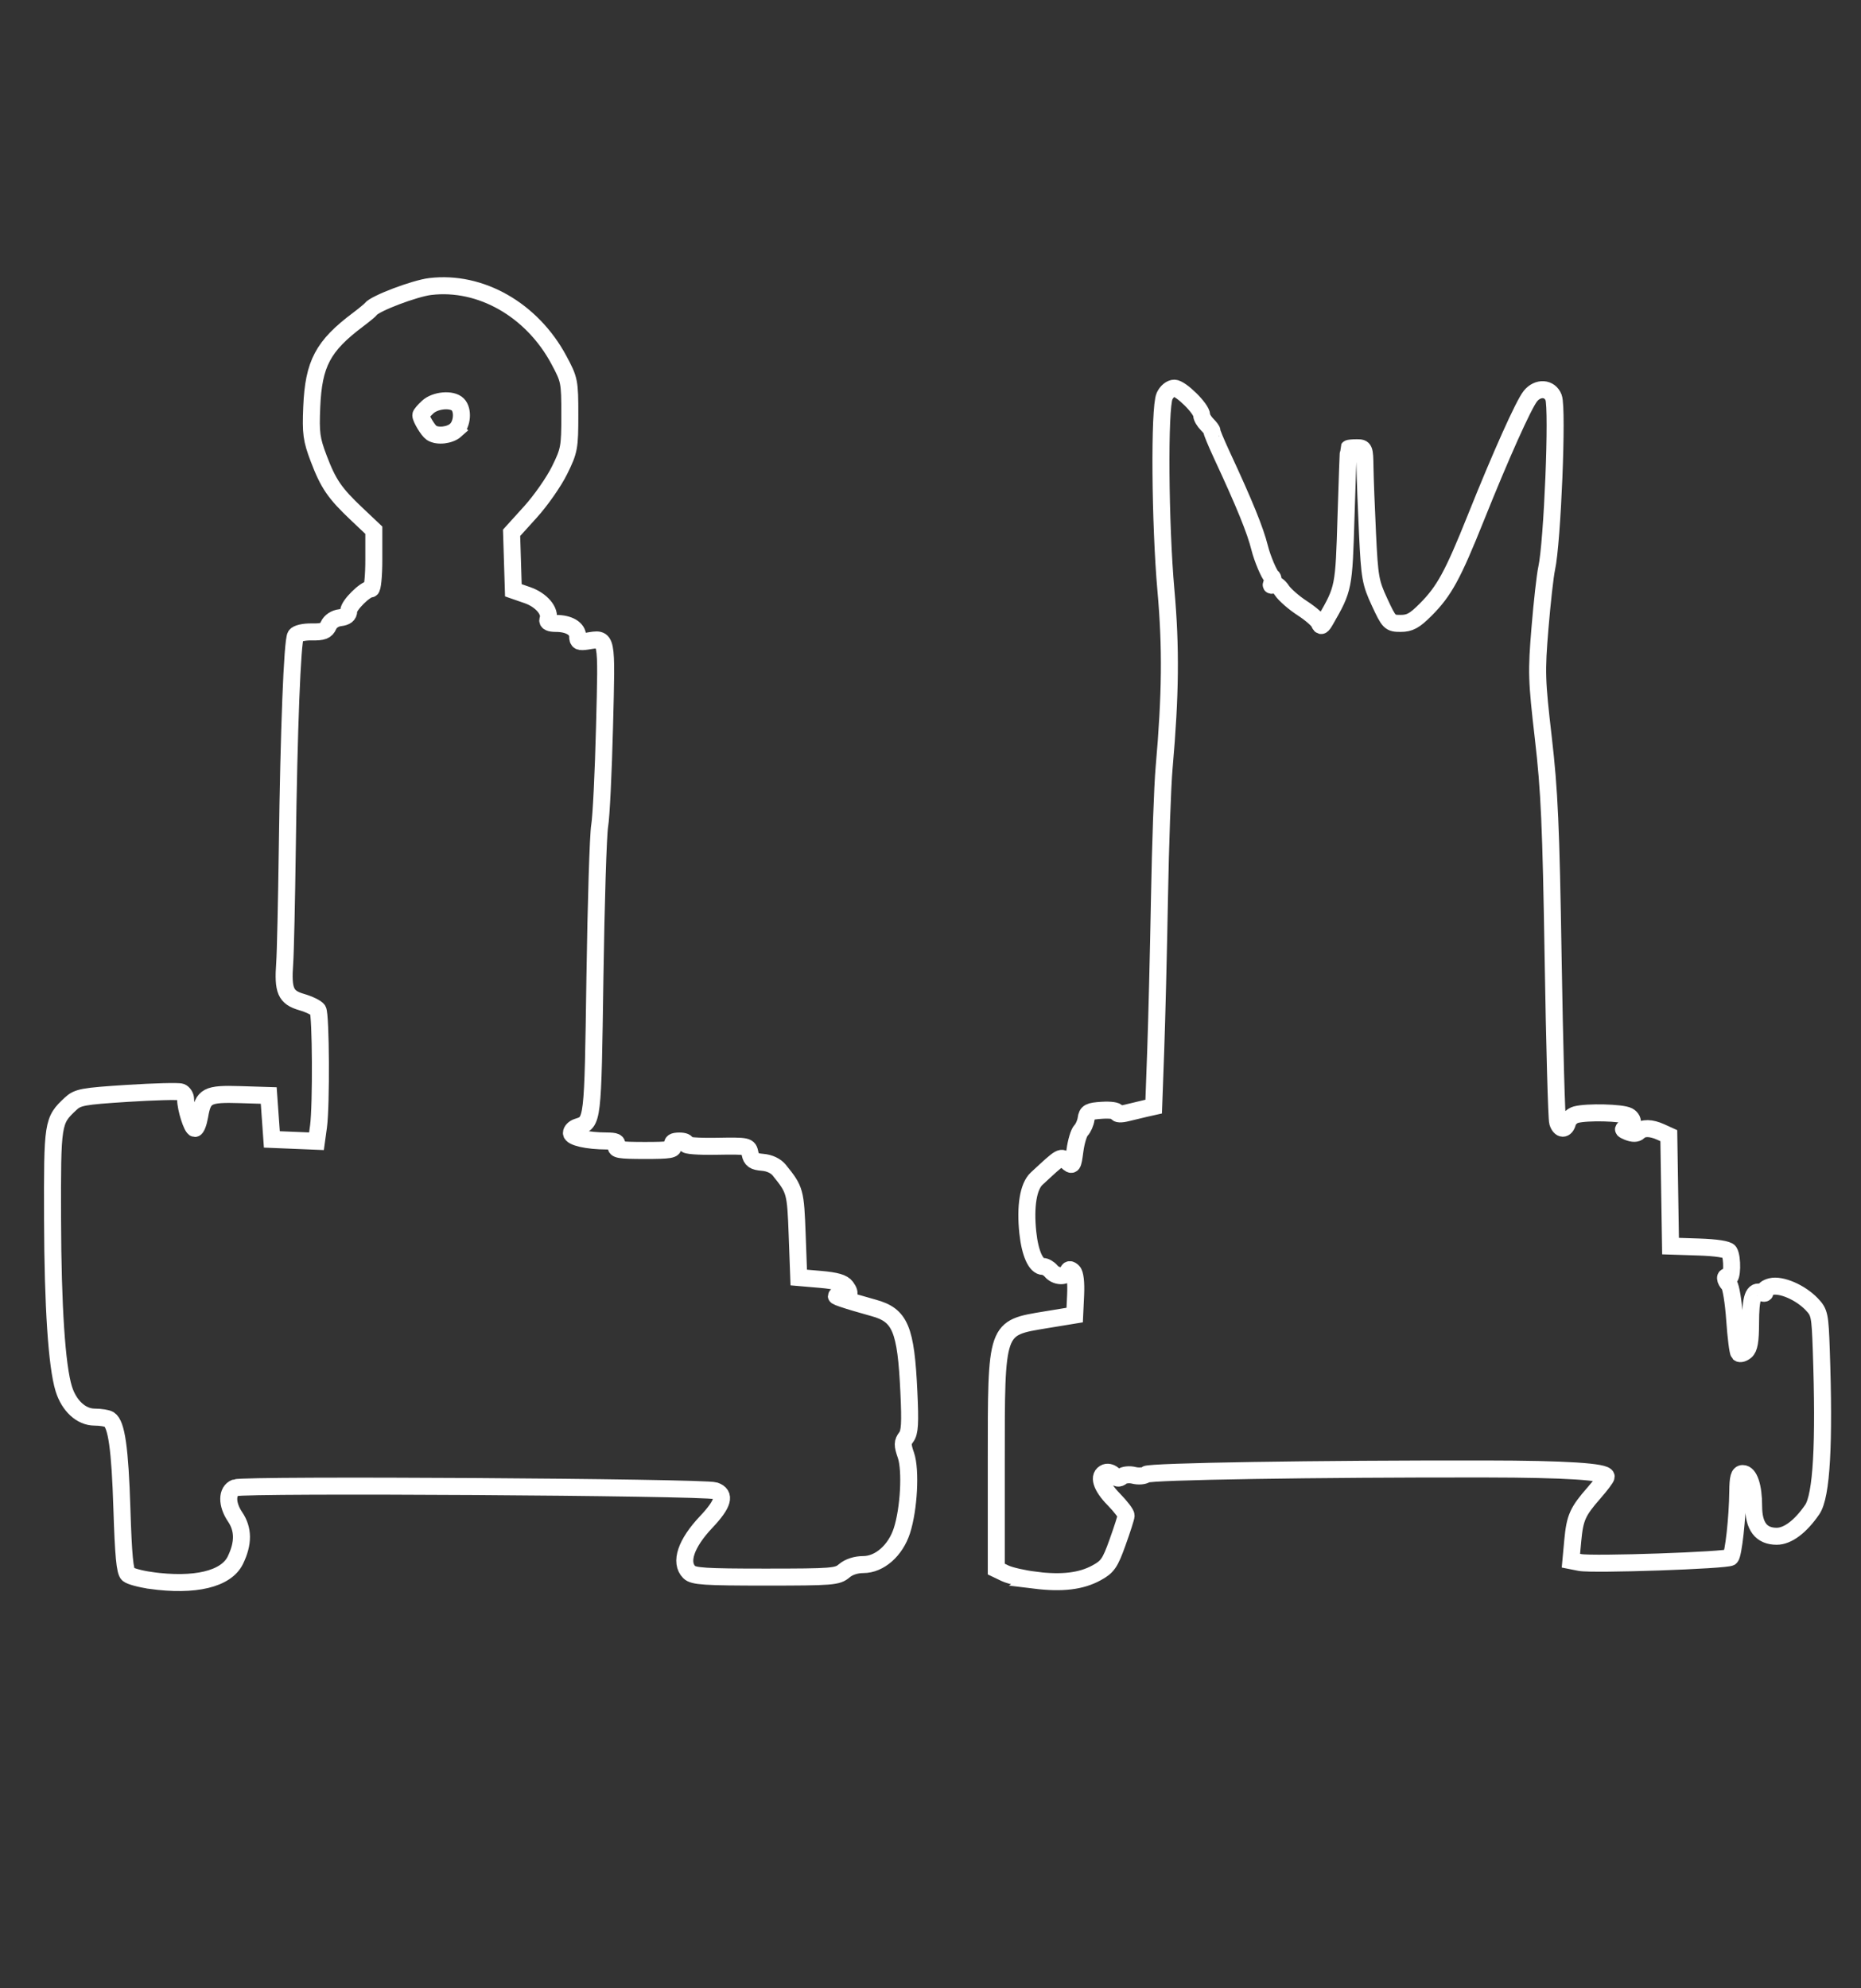 <?xml version="1.0" encoding="UTF-8" standalone="no"?>
<svg
   xmlns:dc="http://purl.org/dc/elements/1.1/"
   xmlns:cc="http://creativecommons.org/ns#"
   xmlns:rdf="http://www.w3.org/1999/02/22-rdf-syntax-ns#"
   xmlns:svg="http://www.w3.org/2000/svg"
   xmlns="http://www.w3.org/2000/svg"
   xmlns:sodipodi="http://sodipodi.sourceforge.net/DTD/sodipodi-0.dtd"
   xmlns:inkscape="http://www.inkscape.org/namespaces/inkscape"
   width="220"
   height="235"
   viewBox="0 0 58.208 62.177"
   version="1.1"
   id="svg8"
   sodipodi:docname="iron-sights-flat.svg"
   inkscape:version="1.0.2-2 (e86c870879, 2021-01-15)">
  <rect x="0" y="0" width="58.208" height="62.177" fill="#333333" stroke="none"/>
  <sodipodi:namedview
     pagecolor="#000000"
     bordercolor="#666666"
     borderopacity="1"
     objecttolerance="10"
     gridtolerance="10"
     guidetolerance="10"
     inkscape:pageopacity="0"
     inkscape:pageshadow="2"
     inkscape:window-width="1466"
     inkscape:window-height="1078"
     id="namedview7"
     showgrid="false"
     inkscape:zoom="1.5165184"
     inkscape:cx="52.905098"
     inkscape:cy="110.04147"
     inkscape:window-x="0"
     inkscape:window-y="329"
     inkscape:window-maximized="0"
     inkscape:current-layer="svg8" />
  <defs
     id="defs2" />
  <g
     id="layer1"
     transform="matrix(0.752,0.752,-0.752,0.752,206.721,-187.915)">
    <path
       style="fill:none;stroke:#ffffff;stroke-width:0.5;stroke-miterlimit:4;stroke-dasharray:none;stroke-opacity:1"
       d="m 23.481,292.123 c -0.234,0.177 -0.499,0.329 -0.588,0.337 -0.122,0.011 -0.494,-0.297 -1.491,-1.233 -1.292,-1.213 -1.871,-1.648 -2.122,-1.594 -0.067,0.015 -0.227,0.13 -0.356,0.258 -0.277,0.274 -0.763,0.294 -1.226,0.05 -0.615,-0.324 -1.947,-1.491 -3.755,-3.289 -2.024,-2.013 -2.054,-2.053 -2.029,-2.777 0.01,-0.289 0.093,-0.41 0.965,-1.401 0.525,-0.596 1.013,-1.111 1.086,-1.143 0.072,-0.032 0.184,-0.007 0.248,0.057 0.192,0.191 0.737,0.473 0.798,0.413 0.031,-0.031 -0.042,-0.194 -0.161,-0.363 -0.348,-0.49 -0.309,-0.617 0.397,-1.28 l 0.615,-0.578 0.489,0.424 0.489,0.424 0.483,-0.445 0.483,-0.445 -0.263,-0.347 c -0.375,-0.494 -2.276,-2.376 -2.436,-2.411 -0.074,-0.017 -0.3,0.061 -0.502,0.172 -0.433,0.238 -0.631,0.16 -1.167,-0.461 -0.191,-0.221 -1.245,-1.323 -2.342,-2.45 -2.424,-2.488 -4.194,-4.402 -4.236,-4.581 -0.018,-0.077 0.092,-0.253 0.259,-0.415 0.237,-0.228 0.276,-0.32 0.213,-0.483 -0.047,-0.121 -0.015,-0.281 0.08,-0.401 0.109,-0.138 0.121,-0.238 0.038,-0.32 -0.118,-0.118 -0.115,-0.801 0.004,-0.92 0.033,-0.033 -0.214,-0.335 -0.55,-0.67 l -0.61,-0.61 -0.687,0.019 c -0.9,0.025 -1.222,-0.035 -1.96,-0.368 -0.54,-0.244 -0.684,-0.354 -1.206,-0.922 -0.865,-0.941 -1.036,-1.5 -0.853,-2.782 0.031,-0.22 0.052,-0.436 0.045,-0.482 -0.03,-0.205 0.482,-1.343 0.768,-1.706 0.922,-1.172 2.6,-1.631 4.201,-1.148 0.631,0.19 0.674,0.219 1.37,0.915 0.68,0.68 0.731,0.753 0.939,1.367 0.121,0.356 0.239,1.019 0.261,1.472 l 0.041,0.824 0.616,0.579 0.616,0.579 0.394,-0.191 c 0.392,-0.19 0.824,-0.153 0.932,0.079 0.034,0.074 0.119,0.044 0.25,-0.086 0.269,-0.269 0.558,-0.342 0.717,-0.183 0.111,0.111 0.159,0.095 0.303,-0.102 0.352,-0.484 0.271,-0.538 2.135,1.422 0.93,0.978 1.812,1.951 1.96,2.162 0.148,0.211 1.527,1.679 3.064,3.262 2.985,3.074 2.957,3.038 2.734,3.468 -0.046,0.088 -0.045,0.199 0.002,0.245 0.09,0.09 0.494,-0.164 0.898,-0.565 0.189,-0.188 0.257,-0.212 0.304,-0.106 0.051,0.114 0.156,0.039 0.685,-0.489 0.528,-0.528 0.604,-0.634 0.489,-0.685 -0.1,-0.044 -0.089,-0.106 0.038,-0.234 0.096,-0.096 0.184,-0.131 0.197,-0.077 0.013,0.056 0.297,-0.186 0.679,-0.581 0.652,-0.673 0.658,-0.677 0.854,-0.549 0.159,0.104 0.245,0.088 0.444,-0.081 0.153,-0.13 0.346,-0.2 0.509,-0.182 0.738,0.078 0.777,0.1 1.72,0.976 l 0.916,0.851 0.488,-0.411 c 0.355,-0.299 0.544,-0.403 0.692,-0.38 0.272,0.042 0.283,0.15 0.036,0.341 -0.207,0.16 0.232,-0.055 0.975,-0.477 0.704,-0.401 1.103,-0.237 2.48,1.017 0.683,0.622 0.859,0.82 0.883,0.994 0.025,0.185 0.08,0.242 0.371,0.383 0.413,0.201 1.178,1.053 1.484,1.651 0.279,0.545 0.239,1.169 -0.096,1.505 -0.155,0.155 -0.256,0.354 -0.269,0.529 -0.019,0.263 -0.114,0.374 -1.505,1.766 -1.263,1.263 -1.516,1.485 -1.69,1.485 -0.405,0 -0.667,-0.528 -0.691,-1.394 -0.021,-0.736 -0.16,-0.984 -0.469,-0.833 -0.298,0.146 -9.918,9.647 -10.036,9.913 -0.11,0.248 0.161,0.524 0.597,0.608 0.435,0.083 0.728,0.371 0.91,0.894 0.204,0.587 -0.29,1.391 -1.345,2.19 z M 5.916,261.852 C 5.929,261.594 5.66,261.28 5.426,261.28 c -0.245,-10e-6 -0.561,0.376 -0.572,0.682 -0.006,0.152 0.006,0.291 0.025,0.31 0.069,0.069 0.473,0.169 0.589,0.145 0.208,-0.042 0.437,-0.329 0.449,-0.565 z m 35.956,11.87 c -0.269,0.21 -0.611,0.425 -0.761,0.478 l -0.272,0.096 -2.217,-2.217 c -2.839,-2.839 -2.809,-2.778 -1.931,-4.003 l 0.497,-0.692 -0.398,-0.437 c -0.248,-0.272 -0.454,-0.435 -0.546,-0.432 -0.109,0.004 -0.135,0.035 -0.097,0.116 0.071,0.153 -0.144,0.349 -0.361,0.329 -0.098,-0.009 -0.219,0.023 -0.267,0.072 -0.148,0.148 -0.542,-0.002 -1.02,-0.388 -0.603,-0.488 -0.951,-0.971 -0.938,-1.304 0.039,-1.01 0.03,-0.976 0.276,-0.988 0.219,-0.011 0.216,-0.028 -0.064,-0.394 -0.161,-0.21 -0.293,-0.457 -0.293,-0.548 7e-5,-0.091 -0.061,-0.247 -0.135,-0.345 -0.118,-0.157 -0.099,-0.221 0.155,-0.509 0.16,-0.182 0.318,-0.301 0.353,-0.266 0.039,0.039 0.124,-0.038 0.222,-0.202 0.087,-0.146 0.218,-0.359 0.29,-0.473 l 0.132,-0.208 -1.117,-1.201 c -0.614,-0.66 -2.01,-2.127 -3.102,-3.259 -1.092,-1.132 -2.267,-2.393 -2.61,-2.803 -1.39,-1.657 -2.355,-2.642 -3.646,-3.722 -1.516,-1.268 -3.936,-3.654 -4.071,-4.013 -0.052,-0.139 -0.036,-0.296 0.037,-0.369 0.136,-0.136 0.997,-0.141 1.131,-0.007 0.044,0.044 0.183,0.08 0.309,0.08 0.126,0 0.231,0.016 0.233,0.036 0.003,0.02 0.317,0.15 0.698,0.29 1.494,0.545 2.272,0.873 2.731,1.15 0.266,0.16 0.755,0.359 0.848,0.344 0.054,-0.008 0.113,0.044 0.131,0.118 0.02,0.085 0.042,0.091 0.059,0.017 0.015,-0.065 0.15,-0.092 0.302,-0.06 0.151,0.031 0.507,0.007 0.793,-0.054 0.285,-0.061 0.583,-0.082 0.661,-0.047 0.116,0.052 0.13,0.017 0.074,-0.189 -0.281,-1.037 -0.29,-1.051 -1.725,-2.575 -0.748,-0.794 -1.363,-1.457 -1.366,-1.471 -0.004,-0.014 0.067,-0.1 0.157,-0.19 0.156,-0.156 0.181,-0.146 0.576,0.239 0.228,0.221 0.875,0.821 1.439,1.333 0.951,0.864 1.072,0.948 1.67,1.167 0.62,0.227 0.653,0.227 0.878,0.002 0.189,-0.189 0.234,-0.343 0.234,-0.799 0,-0.776 -0.147,-1.277 -0.866,-2.958 -0.782,-1.827 -1.361,-3.348 -1.396,-3.666 -0.037,-0.344 0.229,-0.58 0.512,-0.453 0.324,0.146 2.99,3.039 3.41,3.699 0.112,0.175 0.608,0.797 1.103,1.381 0.836,0.986 1.004,1.144 2.353,2.213 1.225,0.971 1.974,1.656 4.785,4.377 1.833,1.774 3.409,3.266 3.502,3.314 0.215,0.112 0.33,7.1e-4 0.211,-0.203 -0.05,-0.086 -0.045,-0.237 0.011,-0.335 0.17,-0.294 0.911,-1 1.115,-1.062 0.22,-0.067 0.361,0.154 0.206,0.322 -0.066,0.072 -0.024,0.077 0.118,0.017 0.146,-0.063 0.221,-0.14 0.221,-0.229 0,-0.176 0.171,-0.342 0.468,-0.453 l 0.24,-0.09 1.166,1.13 1.166,1.13 0.604,-0.566 c 0.379,-0.355 0.652,-0.555 0.733,-0.537 0.194,0.043 0.647,0.519 0.522,0.548 -0.144,0.034 -0.029,0.137 0.153,0.137 0.081,3e-5 0.463,0.275 0.849,0.611 0.386,0.336 0.74,0.611 0.787,0.611 0.047,1e-5 0.092,-0.082 0.102,-0.182 0.012,-0.134 -0.115,-0.314 -0.48,-0.68 -0.542,-0.543 -0.645,-0.759 -0.414,-0.862 0.085,-0.038 0.106,-0.077 0.048,-0.09 -0.056,-0.013 -0.044,-0.119 0.026,-0.236 0.159,-0.265 0.73,-0.492 1.212,-0.482 0.334,0.007 0.398,0.049 1.154,0.754 2.023,1.887 3.039,3.025 3.129,3.506 0.111,0.597 0.045,1.064 -0.184,1.293 -0.322,0.322 -0.686,0.274 -1.108,-0.148 -0.408,-0.408 -0.767,-0.587 -0.903,-0.45 -0.077,0.077 -0.016,0.185 0.272,0.478 0.537,0.549 1.216,1.396 1.216,1.517 0,0.127 -2.708,3.029 -3.024,3.24 l -0.225,0.151 -0.378,-0.455 c -0.434,-0.524 -0.503,-0.703 -0.552,-1.442 -0.02,-0.295 -0.057,-0.558 -0.083,-0.584 -0.104,-0.104 -0.998,0.682 -2.671,2.351 -3.524,3.514 -6.929,7.029 -6.947,7.172 -0.01,0.079 -0.114,0.201 -0.231,0.271 -0.117,0.07 -0.219,0.196 -0.227,0.279 -0.01,0.109 -0.063,0.147 -0.188,0.136 -0.095,-0.008 -0.199,0.042 -0.231,0.113 -0.102,0.23 0.188,0.386 0.727,0.391 0.29,0.003 0.557,0.039 0.594,0.081 0.037,0.041 0.208,0.374 0.38,0.739 0.276,0.584 0.299,0.712 0.194,1.067 -0.146,0.497 -0.493,0.937 -1.131,1.436 z"
       id="path847" />
  </g>
</svg>
